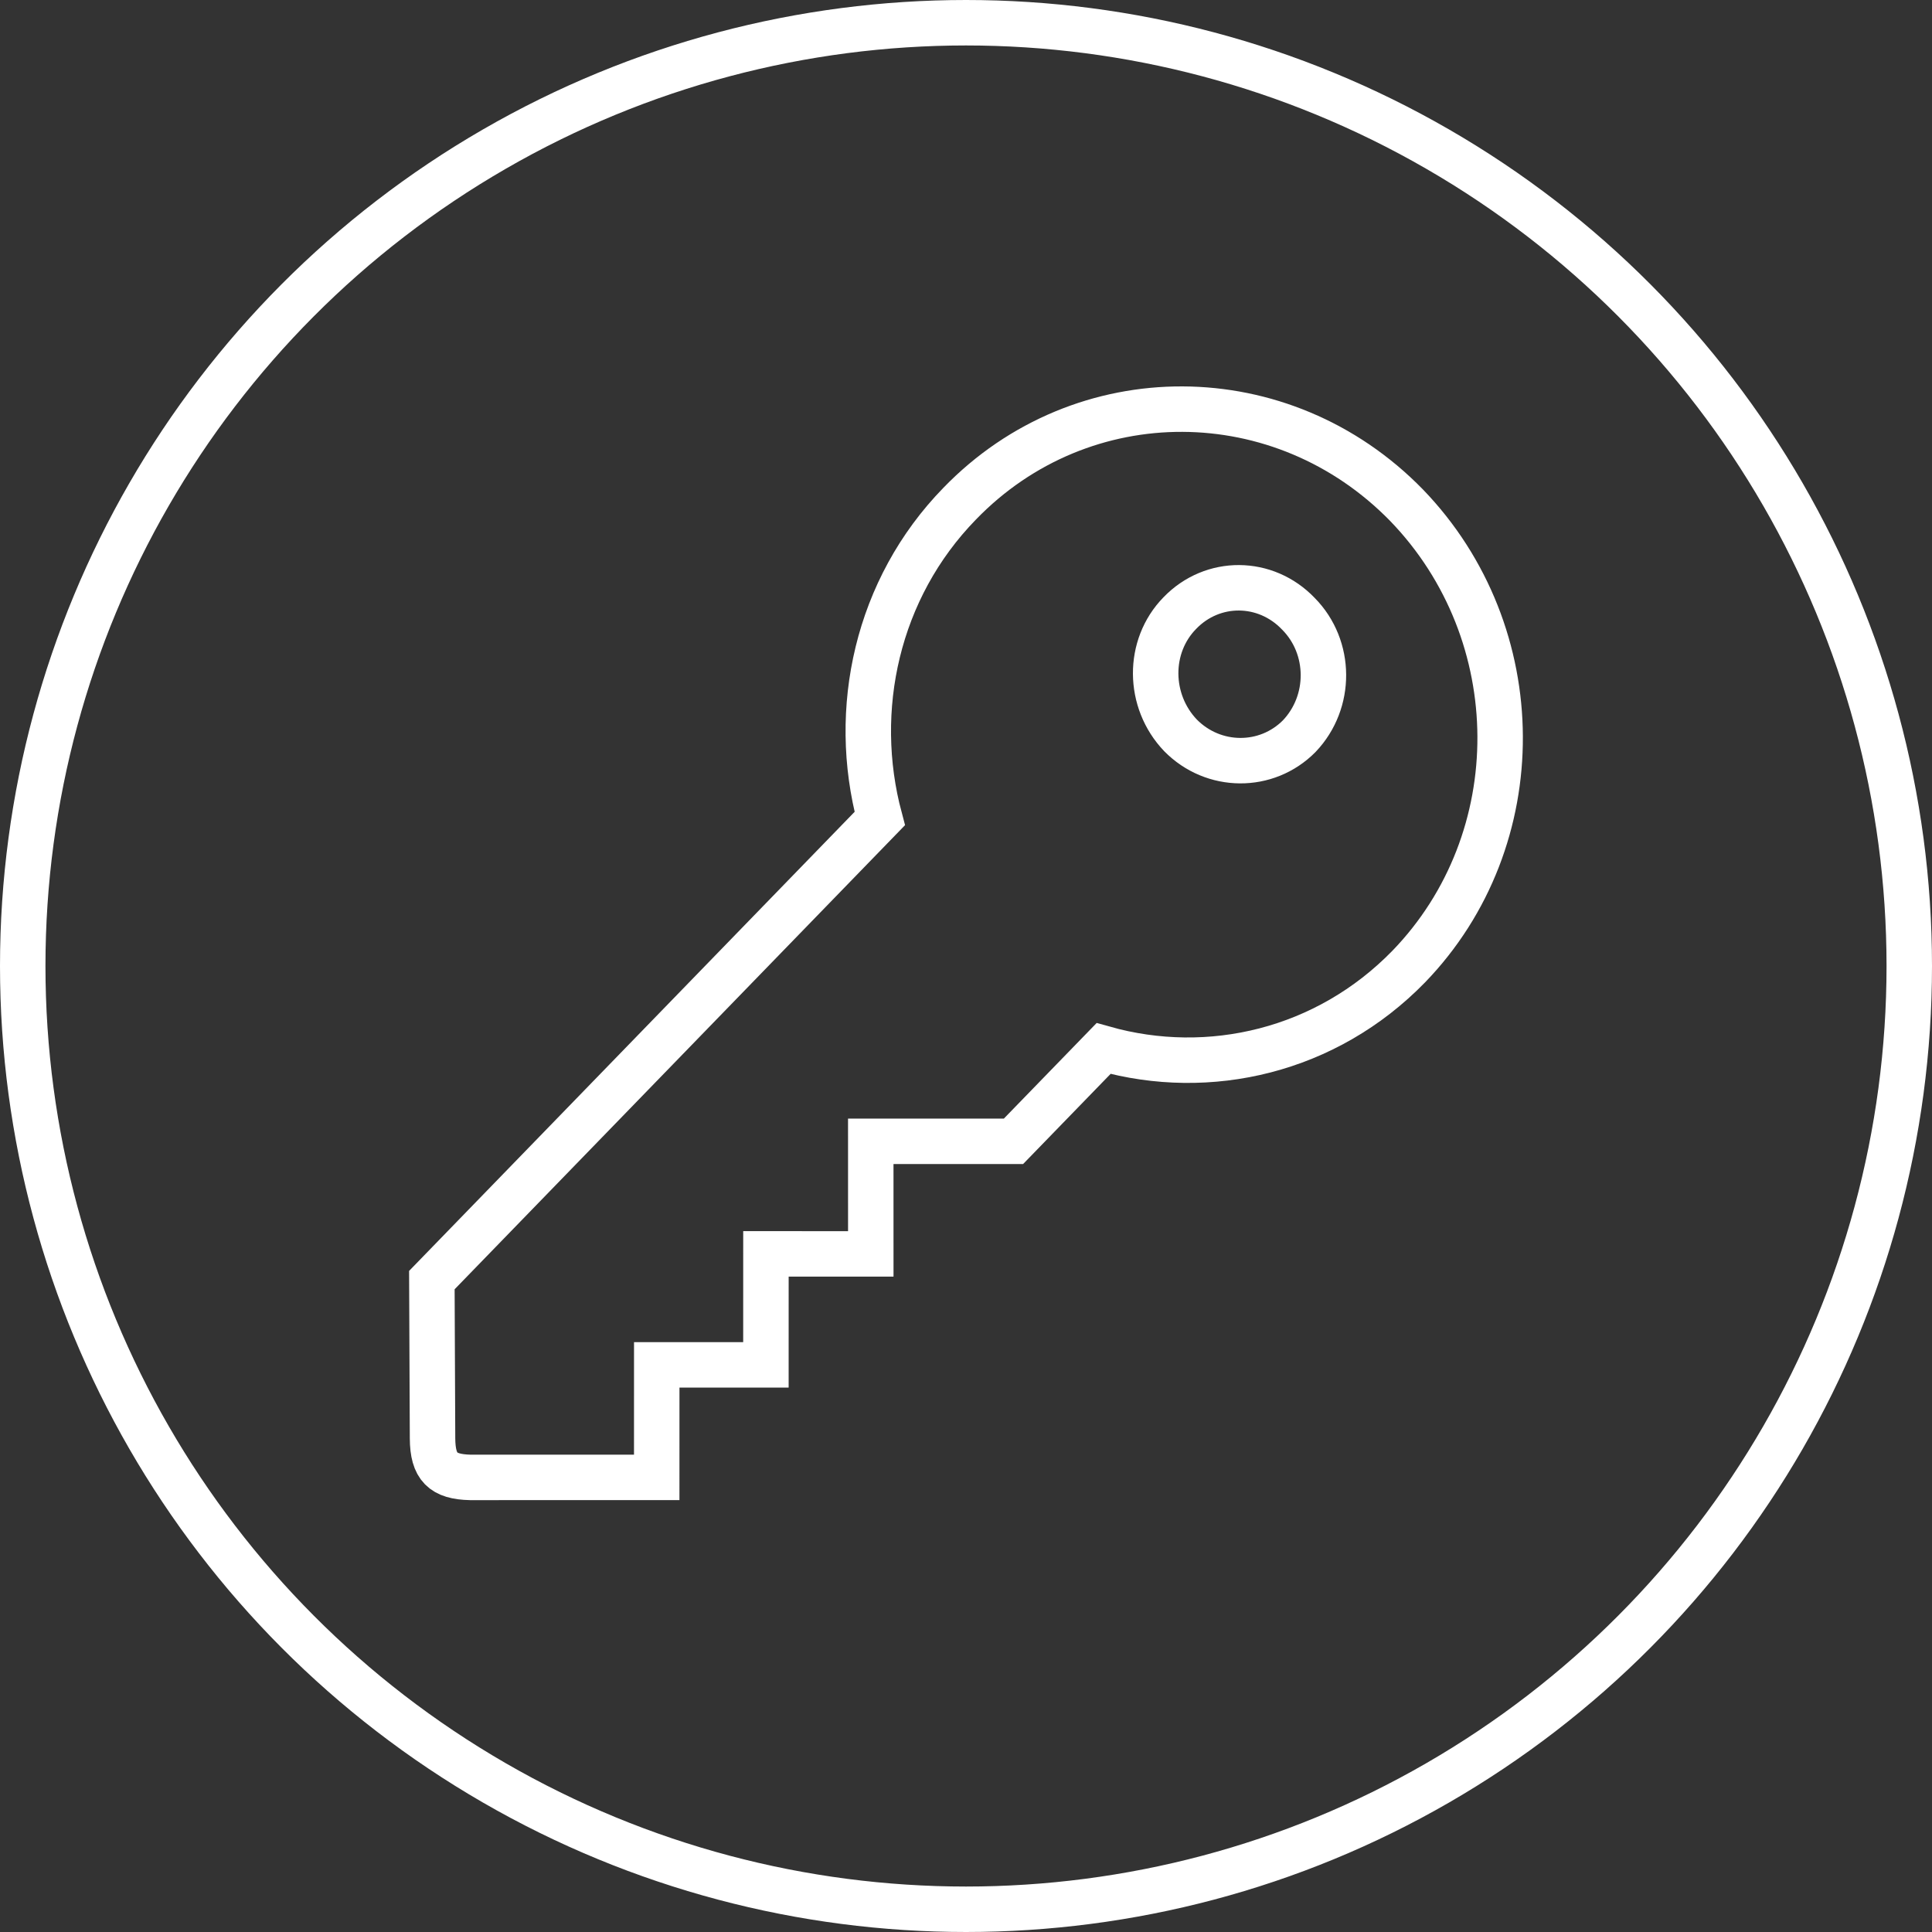 <?xml version="1.0" encoding="UTF-8" standalone="no"?>
<svg width="85px" height="85px" viewBox="0 0 85 85" version="1.1" xmlns="http://www.w3.org/2000/svg" xmlns:xlink="http://www.w3.org/1999/xlink" xmlns:sketch="http://www.bohemiancoding.com/sketch/ns">
    <rect x="0" y="0" width="85" height="85" fill="#333333" stroke="none"/>
    <!-- Generator: Sketch 3.1.1 (8761) - http://www.bohemiancoding.com/sketch -->
    <title>Power</title>
    <desc>Created with Sketch.</desc>
    <defs></defs>
    <g id="Page-1" stroke="none" stroke-width="1" fill="none" fill-rule="evenodd" sketch:type="MSPage">
        <g id="Power" sketch:type="MSLayerGroup" transform="translate(1, 1)" stroke="#FFFFFF" stroke-width="2">
            <circle id="Oval-6" sketch:type="MSShapeGroup" cx="41.5" cy="41.5" r="41.5"></circle>
        </g>
        <path d="M61.883,22.228 C56.42,16.625 47.616,16.579 42.219,22.162 C38.58,25.896 37.423,31.218 38.706,36.013 L19,56.319 L19.03,63.284 C19.037,64.543 19.485,64.973 20.695,65 L28.893,64.998 L28.894,60.049 L33.697,60.048 L33.698,55.165 L38.311,55.166 L38.31,50.214 L44.588,50.214 L48.552,46.13 C53.201,47.441 58.353,46.248 61.979,42.524 C67.378,36.943 67.334,27.87 61.883,22.228 L61.883,22.228 Z M57.161,32.388 C55.725,33.838 53.387,33.823 51.939,32.354 C50.492,30.84 50.478,28.431 51.907,26.974 C53.347,25.477 55.684,25.491 57.128,27.007 C58.578,28.474 58.593,30.885 57.161,32.388 L57.161,32.388 Z" id="Shape" stroke="#FFFFFF" stroke-width="2" sketch:type="MSShapeGroup"></path>
    </g>
</svg>